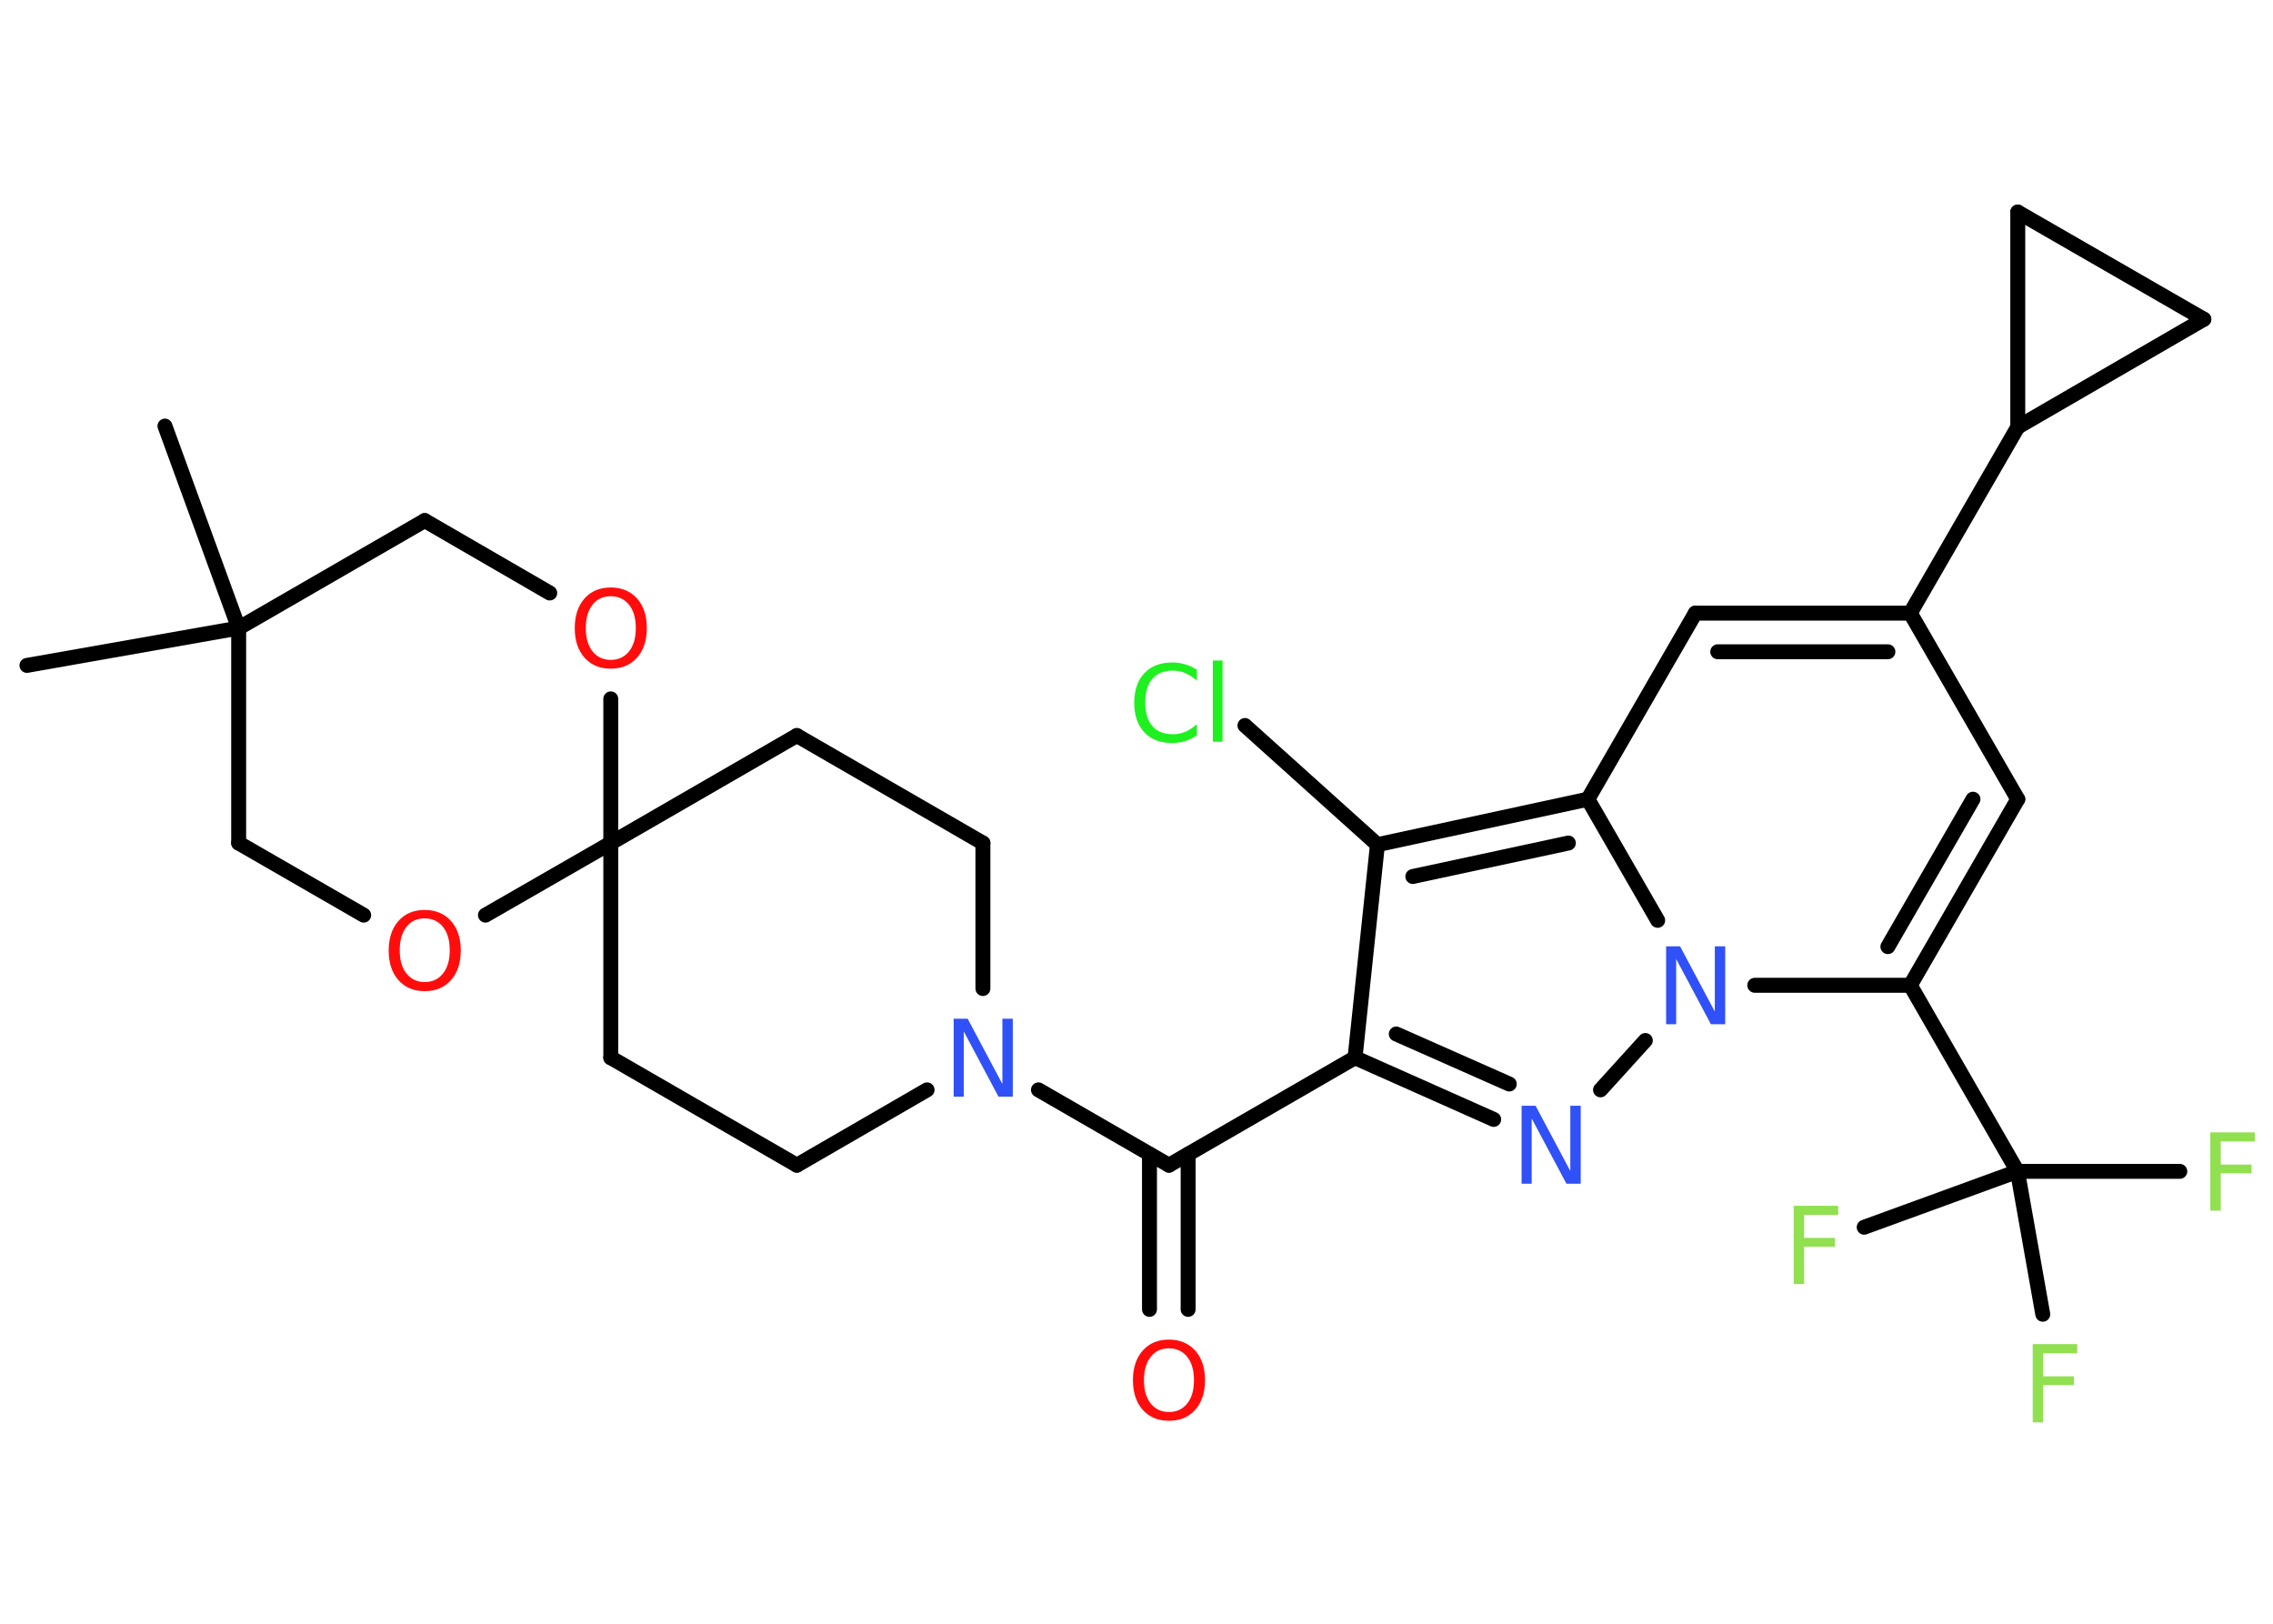 <?xml version='1.0' encoding='UTF-8'?>
<!DOCTYPE svg PUBLIC "-//W3C//DTD SVG 1.1//EN" "http://www.w3.org/Graphics/SVG/1.1/DTD/svg11.dtd">
<svg version='1.2' xmlns='http://www.w3.org/2000/svg' xmlns:xlink='http://www.w3.org/1999/xlink' width='70.0mm' height='50.0mm' viewBox='0 0 70.0 50.0'>
  <desc>Generated by the Chemistry Development Kit (http://github.com/cdk)</desc>
  <g stroke-linecap='round' stroke-linejoin='round' stroke='#000000' stroke-width='.46' fill='#90E050'>
    <rect x='.0' y='.0' width='70.0' height='50.0' fill='#FFFFFF' stroke='none'/>
    <g id='mol1' class='mol'>
      <line id='mol1bnd1' class='bond' x1='5.08' y1='13.12' x2='7.35' y2='19.34'/>
      <line id='mol1bnd2' class='bond' x1='7.35' y1='19.34' x2='.83' y2='20.49'/>
      <line id='mol1bnd3' class='bond' x1='7.35' y1='19.34' x2='7.35' y2='25.96'/>
      <line id='mol1bnd4' class='bond' x1='7.35' y1='25.96' x2='11.2' y2='28.18'/>
      <line id='mol1bnd5' class='bond' x1='14.95' y1='28.18' x2='18.81' y2='25.96'/>
      <line id='mol1bnd6' class='bond' x1='18.81' y1='25.96' x2='24.54' y2='22.65'/>
      <line id='mol1bnd7' class='bond' x1='24.54' y1='22.65' x2='30.27' y2='25.96'/>
      <line id='mol1bnd8' class='bond' x1='30.27' y1='25.96' x2='30.27' y2='30.44'/>
      <line id='mol1bnd9' class='bond' x1='31.98' y1='33.56' x2='36.0' y2='35.88'/>
      <g id='mol1bnd10' class='bond'>
        <line x1='36.59' y1='35.54' x2='36.59' y2='40.32'/>
        <line x1='35.4' y1='35.54' x2='35.4' y2='40.32'/>
      </g>
      <line id='mol1bnd11' class='bond' x1='36.0' y1='35.88' x2='41.73' y2='32.57'/>
      <g id='mol1bnd12' class='bond'>
        <line x1='41.73' y1='32.57' x2='46.0' y2='34.47'/>
        <line x1='43.0' y1='31.84' x2='46.48' y2='33.38'/>
      </g>
      <line id='mol1bnd13' class='bond' x1='49.29' y1='33.56' x2='50.67' y2='32.04'/>
      <line id='mol1bnd14' class='bond' x1='54.04' y1='30.34' x2='58.83' y2='30.34'/>
      <line id='mol1bnd15' class='bond' x1='58.83' y1='30.34' x2='62.13' y2='36.07'/>
      <line id='mol1bnd16' class='bond' x1='62.13' y1='36.07' x2='67.13' y2='36.07'/>
      <line id='mol1bnd17' class='bond' x1='62.13' y1='36.07' x2='57.41' y2='37.79'/>
      <line id='mol1bnd18' class='bond' x1='62.13' y1='36.07' x2='62.91' y2='40.47'/>
      <g id='mol1bnd19' class='bond'>
        <line x1='58.83' y1='30.34' x2='62.14' y2='24.61'/>
        <line x1='58.14' y1='29.15' x2='60.76' y2='24.61'/>
      </g>
      <line id='mol1bnd20' class='bond' x1='62.14' y1='24.61' x2='58.83' y2='18.88'/>
      <line id='mol1bnd21' class='bond' x1='58.83' y1='18.88' x2='62.14' y2='13.15'/>
      <line id='mol1bnd22' class='bond' x1='62.14' y1='13.15' x2='62.14' y2='6.53'/>
      <line id='mol1bnd23' class='bond' x1='62.14' y1='6.53' x2='67.87' y2='9.83'/>
      <line id='mol1bnd24' class='bond' x1='62.14' y1='13.15' x2='67.87' y2='9.83'/>
      <g id='mol1bnd25' class='bond'>
        <line x1='58.83' y1='18.88' x2='52.21' y2='18.88'/>
        <line x1='58.14' y1='20.07' x2='52.9' y2='20.07'/>
      </g>
      <line id='mol1bnd26' class='bond' x1='52.21' y1='18.88' x2='48.9' y2='24.61'/>
      <line id='mol1bnd27' class='bond' x1='51.05' y1='28.34' x2='48.9' y2='24.61'/>
      <g id='mol1bnd28' class='bond'>
        <line x1='48.9' y1='24.61' x2='42.42' y2='26.01'/>
        <line x1='48.3' y1='25.96' x2='43.51' y2='26.99'/>
      </g>
      <line id='mol1bnd29' class='bond' x1='41.73' y1='32.57' x2='42.42' y2='26.01'/>
      <line id='mol1bnd30' class='bond' x1='42.42' y1='26.01' x2='38.34' y2='22.34'/>
      <line id='mol1bnd31' class='bond' x1='28.55' y1='33.56' x2='24.54' y2='35.88'/>
      <line id='mol1bnd32' class='bond' x1='24.54' y1='35.88' x2='18.81' y2='32.57'/>
      <line id='mol1bnd33' class='bond' x1='18.81' y1='25.96' x2='18.81' y2='32.57'/>
      <line id='mol1bnd34' class='bond' x1='18.81' y1='25.96' x2='18.81' y2='21.52'/>
      <line id='mol1bnd35' class='bond' x1='16.93' y1='18.26' x2='13.08' y2='16.03'/>
      <line id='mol1bnd36' class='bond' x1='7.35' y1='19.34' x2='13.08' y2='16.03'/>
      <path id='mol1atm5' class='atom' d='M13.08 28.28q-.36 .0 -.56 .26q-.21 .26 -.21 .72q.0 .46 .21 .72q.21 .26 .56 .26q.35 .0 .56 -.26q.21 -.26 .21 -.72q.0 -.46 -.21 -.72q-.21 -.26 -.56 -.26zM13.08 28.02q.5 .0 .81 .34q.3 .34 .3 .91q.0 .57 -.3 .91q-.3 .34 -.81 .34q-.51 .0 -.81 -.34q-.3 -.34 -.3 -.91q.0 -.57 .3 -.91q.3 -.34 .81 -.34z' stroke='none' fill='#FF0D0D'/>
      <path id='mol1atm9' class='atom' d='M29.36 31.37h.44l1.07 2.01v-2.01h.32v2.4h-.44l-1.07 -2.01v2.01h-.31v-2.4z' stroke='none' fill='#3050F8'/>
      <path id='mol1atm11' class='atom' d='M36.0 41.52q-.36 .0 -.56 .26q-.21 .26 -.21 .72q.0 .46 .21 .72q.21 .26 .56 .26q.35 .0 .56 -.26q.21 -.26 .21 -.72q.0 -.46 -.21 -.72q-.21 -.26 -.56 -.26zM36.0 41.25q.5 .0 .81 .34q.3 .34 .3 .91q.0 .57 -.3 .91q-.3 .34 -.81 .34q-.51 .0 -.81 -.34q-.3 -.34 -.3 -.91q.0 -.57 .3 -.91q.3 -.34 .81 -.34z' stroke='none' fill='#FF0D0D'/>
      <path id='mol1atm13' class='atom' d='M46.85 34.05h.44l1.07 2.01v-2.01h.32v2.4h-.44l-1.07 -2.01v2.01h-.31v-2.4z' stroke='none' fill='#3050F8'/>
      <path id='mol1atm14' class='atom' d='M51.3 29.14h.44l1.07 2.01v-2.01h.32v2.4h-.44l-1.07 -2.01v2.01h-.31v-2.4z' stroke='none' fill='#3050F8'/>
      <path id='mol1atm17' class='atom' d='M68.06 34.87h1.38v.28h-1.05v.71h.95v.27h-.95v1.15h-.32v-2.4z' stroke='none'/>
      <path id='mol1atm18' class='atom' d='M55.23 37.13h1.38v.28h-1.05v.71h.95v.27h-.95v1.15h-.32v-2.4z' stroke='none'/>
      <path id='mol1atm19' class='atom' d='M62.59 41.39h1.38v.28h-1.05v.71h.95v.27h-.95v1.15h-.32v-2.4z' stroke='none'/>
      <path id='mol1atm28' class='atom' d='M36.86 20.62v.34q-.17 -.15 -.35 -.23q-.18 -.08 -.39 -.08q-.41 .0 -.63 .25q-.22 .25 -.22 .73q.0 .48 .22 .73q.22 .25 .63 .25q.21 .0 .39 -.08q.18 -.08 .35 -.23v.34q-.17 .12 -.36 .18q-.19 .06 -.4 .06q-.55 .0 -.86 -.33q-.31 -.33 -.31 -.91q.0 -.58 .31 -.91q.31 -.33 .86 -.33q.21 .0 .41 .06q.19 .06 .36 .17zM37.35 20.34h.3v2.5h-.3v-2.5z' stroke='none' fill='#1FF01F'/>
      <path id='mol1atm31' class='atom' d='M18.81 18.36q-.36 .0 -.56 .26q-.21 .26 -.21 .72q.0 .46 .21 .72q.21 .26 .56 .26q.35 .0 .56 -.26q.21 -.26 .21 -.72q.0 -.46 -.21 -.72q-.21 -.26 -.56 -.26zM18.81 18.09q.5 .0 .81 .34q.3 .34 .3 .91q.0 .57 -.3 .91q-.3 .34 -.81 .34q-.51 .0 -.81 -.34q-.3 -.34 -.3 -.91q.0 -.57 .3 -.91q.3 -.34 .81 -.34z' stroke='none' fill='#FF0D0D'/>
    </g>
  </g>
</svg>
